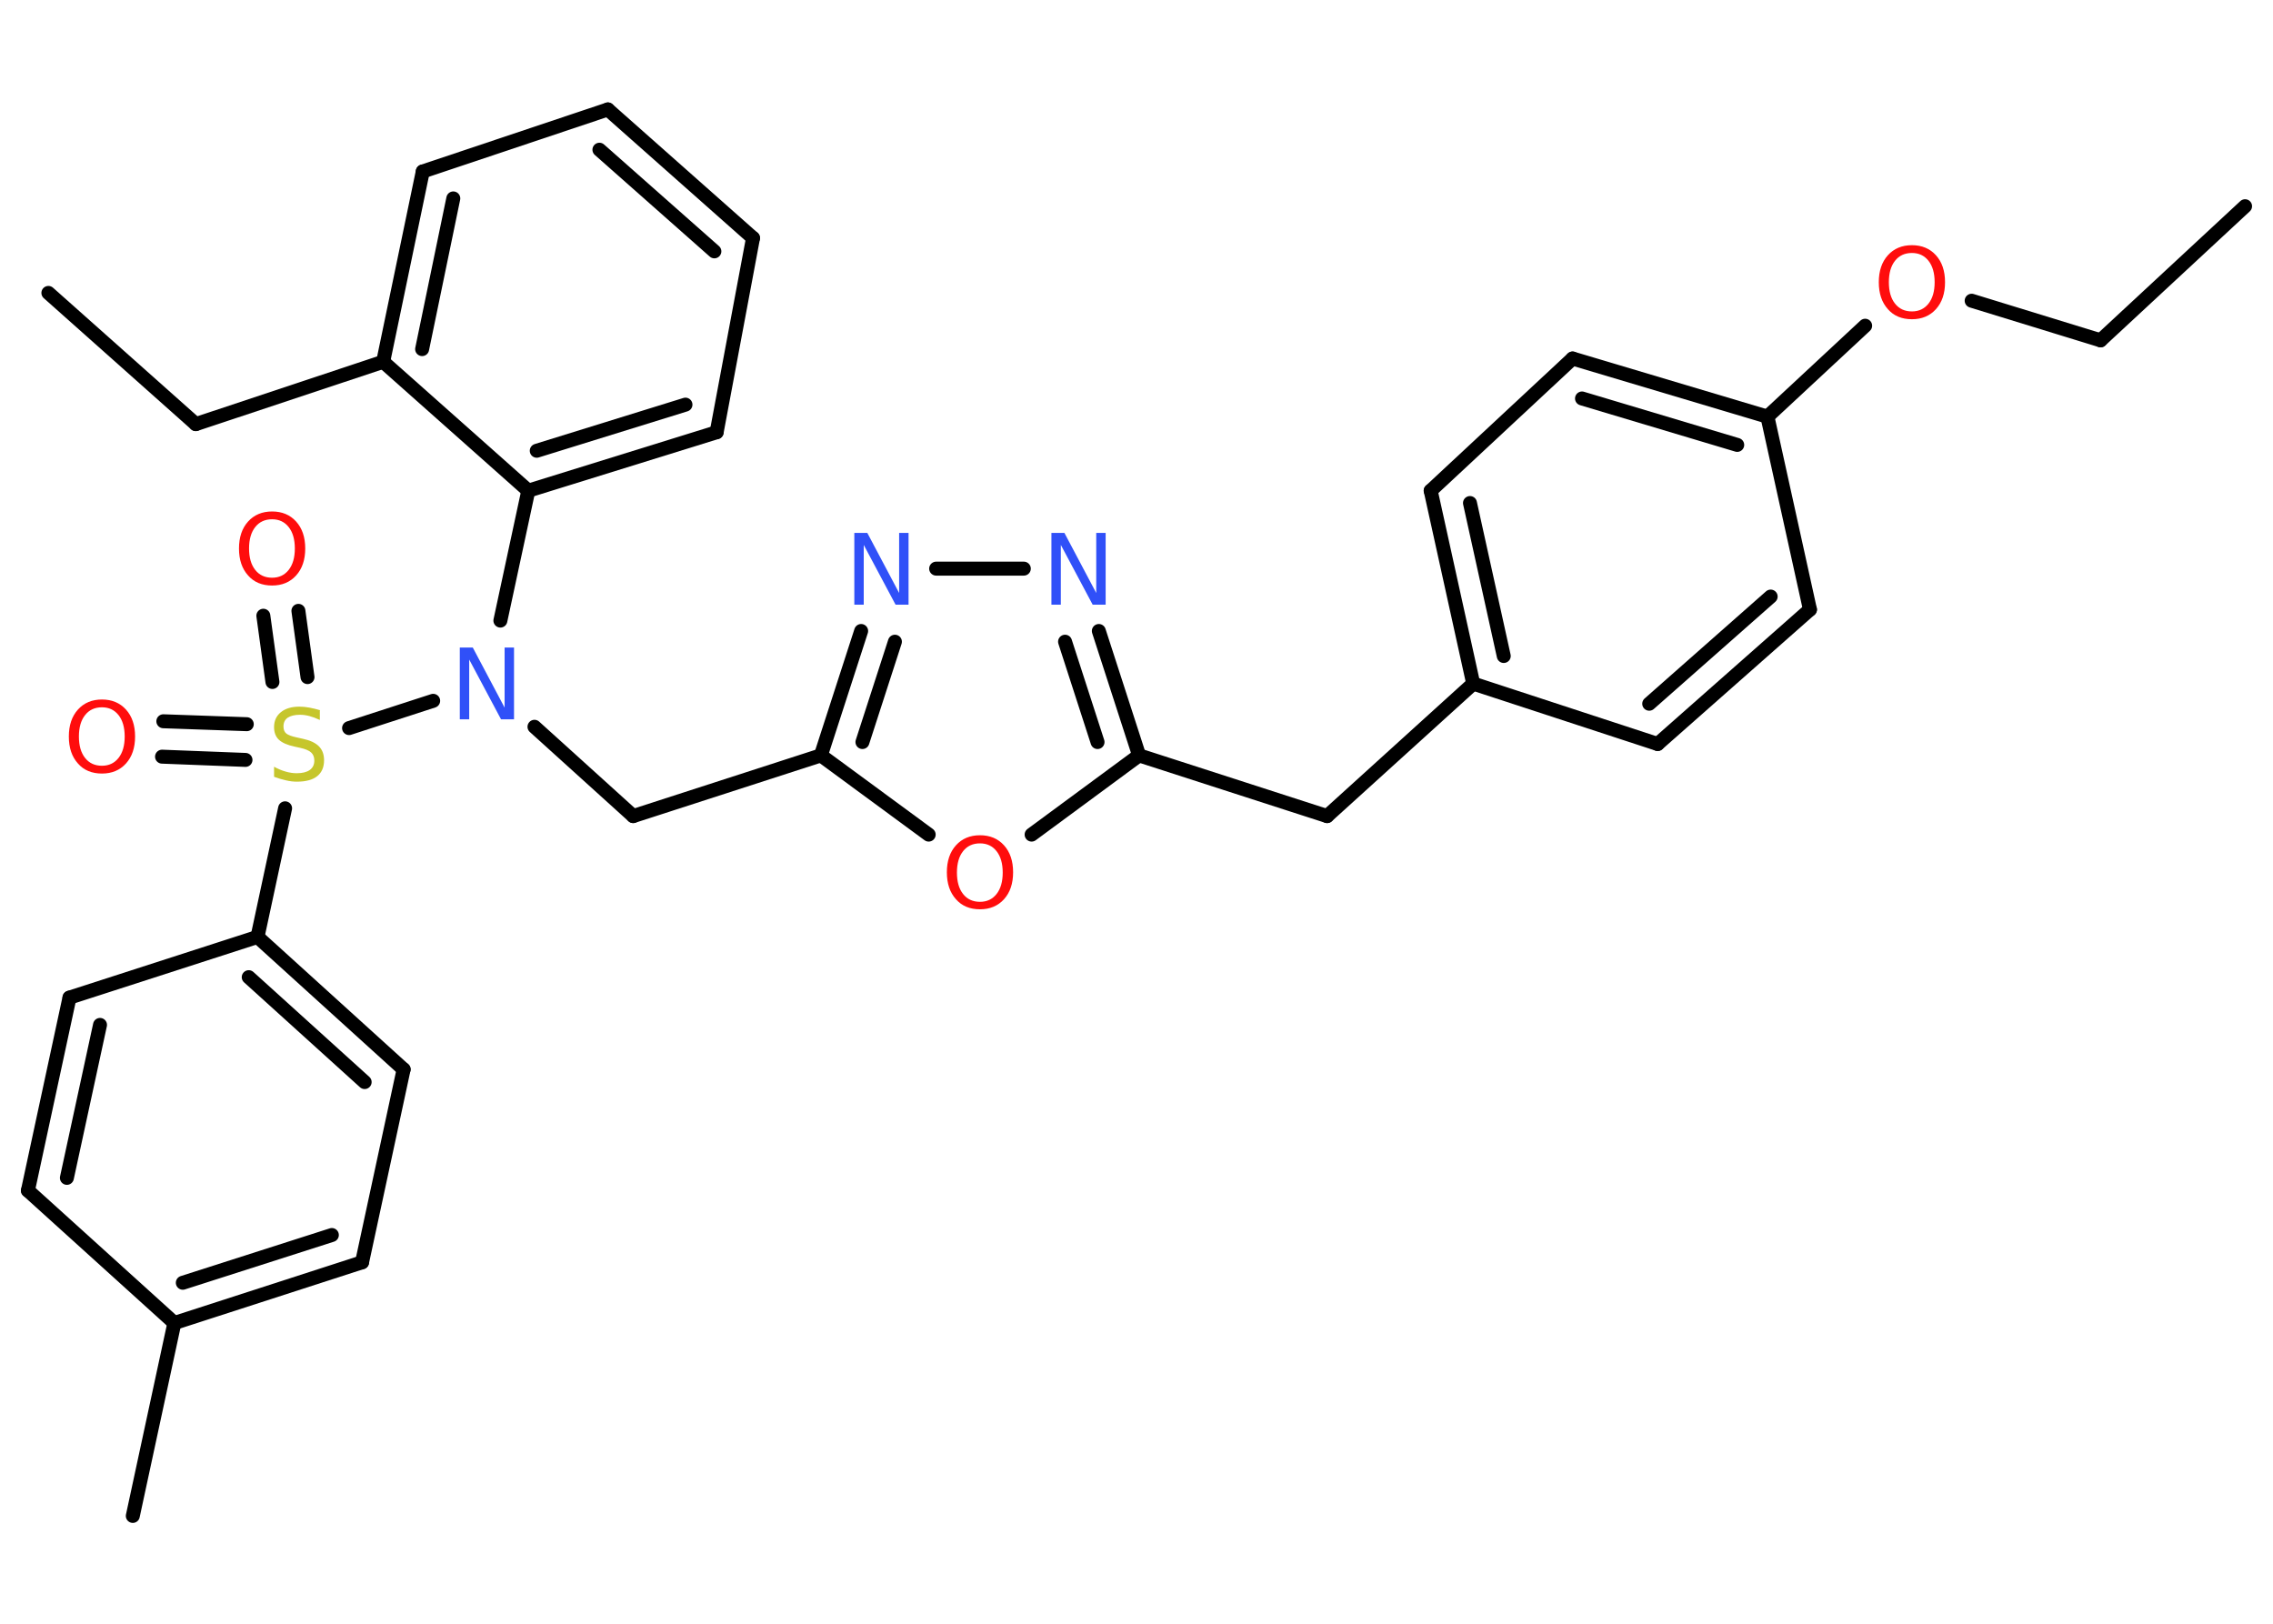 <?xml version='1.0' encoding='UTF-8'?>
<!DOCTYPE svg PUBLIC "-//W3C//DTD SVG 1.1//EN" "http://www.w3.org/Graphics/SVG/1.1/DTD/svg11.dtd">
<svg version='1.2' xmlns='http://www.w3.org/2000/svg' xmlns:xlink='http://www.w3.org/1999/xlink' width='70.0mm' height='50.0mm' viewBox='0 0 70.0 50.0'>
  <desc>Generated by the Chemistry Development Kit (http://github.com/cdk)</desc>
  <g stroke-linecap='round' stroke-linejoin='round' stroke='#000000' stroke-width='.43' fill='#FF0D0D'>
    <rect x='.0' y='.0' width='70.0' height='50.0' fill='#FFFFFF' stroke='none'/>
    <g id='mol1' class='mol'>
      <line id='mol1bnd1' class='bond' x1='69.14' y1='6.35' x2='64.69' y2='10.48'/>
      <line id='mol1bnd2' class='bond' x1='64.69' y1='10.48' x2='60.72' y2='9.26'/>
      <line id='mol1bnd3' class='bond' x1='57.44' y1='10.03' x2='54.43' y2='12.83'/>
      <g id='mol1bnd4' class='bond'>
        <line x1='54.43' y1='12.83' x2='48.43' y2='11.04'/>
        <line x1='53.5' y1='13.7' x2='48.72' y2='12.27'/>
      </g>
      <line id='mol1bnd5' class='bond' x1='48.43' y1='11.04' x2='44.06' y2='15.11'/>
      <g id='mol1bnd6' class='bond'>
        <line x1='44.06' y1='15.11' x2='45.37' y2='21.05'/>
        <line x1='45.27' y1='15.49' x2='46.31' y2='20.2'/>
      </g>
      <line id='mol1bnd7' class='bond' x1='45.37' y1='21.05' x2='40.87' y2='25.13'/>
      <line id='mol1bnd8' class='bond' x1='40.87' y1='25.13' x2='35.08' y2='23.26'/>
      <g id='mol1bnd9' class='bond'>
        <line x1='35.08' y1='23.26' x2='33.84' y2='19.43'/>
        <line x1='33.8' y1='22.85' x2='32.8' y2='19.76'/>
      </g>
      <line id='mol1bnd10' class='bond' x1='31.53' y1='17.51' x2='28.83' y2='17.51'/>
      <g id='mol1bnd11' class='bond'>
        <line x1='26.52' y1='19.43' x2='25.28' y2='23.26'/>
        <line x1='27.56' y1='19.76' x2='26.56' y2='22.85'/>
      </g>
      <line id='mol1bnd12' class='bond' x1='25.28' y1='23.26' x2='19.5' y2='25.13'/>
      <line id='mol1bnd13' class='bond' x1='19.5' y1='25.13' x2='16.46' y2='22.38'/>
      <line id='mol1bnd14' class='bond' x1='15.41' y1='19.11' x2='16.27' y2='15.11'/>
      <g id='mol1bnd15' class='bond'>
        <line x1='16.27' y1='15.11' x2='22.07' y2='13.31'/>
        <line x1='16.53' y1='13.88' x2='21.11' y2='12.46'/>
      </g>
      <line id='mol1bnd16' class='bond' x1='22.07' y1='13.31' x2='23.19' y2='7.33'/>
      <g id='mol1bnd17' class='bond'>
        <line x1='23.19' y1='7.33' x2='18.72' y2='3.37'/>
        <line x1='22.0' y1='7.74' x2='18.46' y2='4.61'/>
      </g>
      <line id='mol1bnd18' class='bond' x1='18.72' y1='3.37' x2='13.02' y2='5.28'/>
      <g id='mol1bnd19' class='bond'>
        <line x1='13.02' y1='5.28' x2='11.8' y2='11.14'/>
        <line x1='13.96' y1='6.11' x2='13.0' y2='10.75'/>
      </g>
      <line id='mol1bnd20' class='bond' x1='16.27' y1='15.11' x2='11.8' y2='11.14'/>
      <line id='mol1bnd21' class='bond' x1='11.8' y1='11.14' x2='6.03' y2='13.06'/>
      <line id='mol1bnd22' class='bond' x1='6.03' y1='13.06' x2='1.49' y2='9.02'/>
      <line id='mol1bnd23' class='bond' x1='13.34' y1='21.58' x2='10.75' y2='22.42'/>
      <g id='mol1bnd24' class='bond'>
        <line x1='8.39' y1='21.0' x2='8.11' y2='18.96'/>
        <line x1='9.47' y1='20.85' x2='9.19' y2='18.81'/>
      </g>
      <g id='mol1bnd25' class='bond'>
        <line x1='7.56' y1='23.4' x2='4.99' y2='23.3'/>
        <line x1='7.6' y1='22.3' x2='5.03' y2='22.21'/>
      </g>
      <line id='mol1bnd26' class='bond' x1='8.78' y1='24.89' x2='7.93' y2='28.85'/>
      <g id='mol1bnd27' class='bond'>
        <line x1='12.43' y1='32.93' x2='7.93' y2='28.85'/>
        <line x1='11.23' y1='33.32' x2='7.66' y2='30.09'/>
      </g>
      <line id='mol1bnd28' class='bond' x1='12.43' y1='32.93' x2='11.15' y2='38.87'/>
      <g id='mol1bnd29' class='bond'>
        <line x1='5.37' y1='40.74' x2='11.15' y2='38.87'/>
        <line x1='5.63' y1='39.5' x2='10.22' y2='38.03'/>
      </g>
      <line id='mol1bnd30' class='bond' x1='5.37' y1='40.74' x2='4.09' y2='46.68'/>
      <line id='mol1bnd31' class='bond' x1='5.37' y1='40.74' x2='.86' y2='36.66'/>
      <g id='mol1bnd32' class='bond'>
        <line x1='2.14' y1='30.72' x2='.86' y2='36.66'/>
        <line x1='3.08' y1='31.56' x2='2.06' y2='36.27'/>
      </g>
      <line id='mol1bnd33' class='bond' x1='7.93' y1='28.85' x2='2.14' y2='30.72'/>
      <line id='mol1bnd34' class='bond' x1='25.28' y1='23.26' x2='28.6' y2='25.7'/>
      <line id='mol1bnd35' class='bond' x1='35.08' y1='23.26' x2='31.77' y2='25.7'/>
      <line id='mol1bnd36' class='bond' x1='45.37' y1='21.05' x2='51.05' y2='22.91'/>
      <g id='mol1bnd37' class='bond'>
        <line x1='51.05' y1='22.91' x2='55.74' y2='18.77'/>
        <line x1='50.79' y1='21.67' x2='54.53' y2='18.37'/>
      </g>
      <line id='mol1bnd38' class='bond' x1='54.43' y1='12.83' x2='55.74' y2='18.77'/>
      <path id='mol1atm3' class='atom' d='M58.88 7.79q-.33 .0 -.52 .24q-.19 .24 -.19 .66q.0 .42 .19 .66q.19 .24 .52 .24q.32 .0 .51 -.24q.19 -.24 .19 -.66q.0 -.42 -.19 -.66q-.19 -.24 -.51 -.24zM58.88 7.55q.46 .0 .74 .31q.28 .31 .28 .83q.0 .52 -.28 .83q-.28 .31 -.74 .31q-.47 .0 -.74 -.31q-.28 -.31 -.28 -.83q.0 -.52 .28 -.83q.28 -.31 .74 -.31z' stroke='none'/>
      <path id='mol1atm10' class='atom' d='M32.38 16.41h.4l.98 1.85v-1.85h.29v2.21h-.4l-.98 -1.84v1.84h-.29v-2.21z' stroke='none' fill='#3050F8'/>
      <path id='mol1atm11' class='atom' d='M26.31 16.41h.4l.98 1.85v-1.85h.29v2.21h-.4l-.98 -1.84v1.84h-.29v-2.21z' stroke='none' fill='#3050F8'/>
      <path id='mol1atm14' class='atom' d='M14.16 19.94h.4l.98 1.85v-1.85h.29v2.21h-.4l-.98 -1.84v1.84h-.29v-2.21z' stroke='none' fill='#3050F8'/>
      <path id='mol1atm23' class='atom' d='M9.85 21.88v.29q-.17 -.08 -.32 -.12q-.15 -.04 -.29 -.04q-.24 .0 -.38 .09q-.13 .09 -.13 .27q.0 .15 .09 .22q.09 .07 .33 .12l.18 .04q.33 .07 .49 .23q.16 .16 .16 .43q.0 .32 -.21 .49q-.21 .17 -.63 .17q-.16 .0 -.33 -.04q-.18 -.04 -.37 -.11v-.31q.18 .1 .36 .15q.17 .05 .34 .05q.26 .0 .4 -.1q.14 -.1 .14 -.29q.0 -.16 -.1 -.25q-.1 -.09 -.33 -.14l-.18 -.04q-.33 -.07 -.48 -.21q-.15 -.14 -.15 -.39q.0 -.29 .21 -.46q.21 -.17 .57 -.17q.15 .0 .31 .03q.16 .03 .33 .08z' stroke='none' fill='#C6C62C'/>
      <path id='mol1atm24' class='atom' d='M8.38 15.99q-.33 .0 -.52 .24q-.19 .24 -.19 .66q.0 .42 .19 .66q.19 .24 .52 .24q.32 .0 .51 -.24q.19 -.24 .19 -.66q.0 -.42 -.19 -.66q-.19 -.24 -.51 -.24zM8.38 15.75q.46 .0 .74 .31q.28 .31 .28 .83q.0 .52 -.28 .83q-.28 .31 -.74 .31q-.47 .0 -.74 -.31q-.28 -.31 -.28 -.83q.0 -.52 .28 -.83q.28 -.31 .74 -.31z' stroke='none'/>
      <path id='mol1atm25' class='atom' d='M3.14 21.78q-.33 .0 -.52 .24q-.19 .24 -.19 .66q.0 .42 .19 .66q.19 .24 .52 .24q.32 .0 .51 -.24q.19 -.24 .19 -.66q.0 -.42 -.19 -.66q-.19 -.24 -.51 -.24zM3.14 21.54q.46 .0 .74 .31q.28 .31 .28 .83q.0 .52 -.28 .83q-.28 .31 -.74 .31q-.47 .0 -.74 -.31q-.28 -.31 -.28 -.83q.0 -.52 .28 -.83q.28 -.31 .74 -.31z' stroke='none'/>
      <path id='mol1atm33' class='atom' d='M30.18 25.97q-.33 .0 -.52 .24q-.19 .24 -.19 .66q.0 .42 .19 .66q.19 .24 .52 .24q.32 .0 .51 -.24q.19 -.24 .19 -.66q.0 -.42 -.19 -.66q-.19 -.24 -.51 -.24zM30.18 25.72q.46 .0 .74 .31q.28 .31 .28 .83q.0 .52 -.28 .83q-.28 .31 -.74 .31q-.47 .0 -.74 -.31q-.28 -.31 -.28 -.83q.0 -.52 .28 -.83q.28 -.31 .74 -.31z' stroke='none'/>
    </g>
  </g>
</svg>
